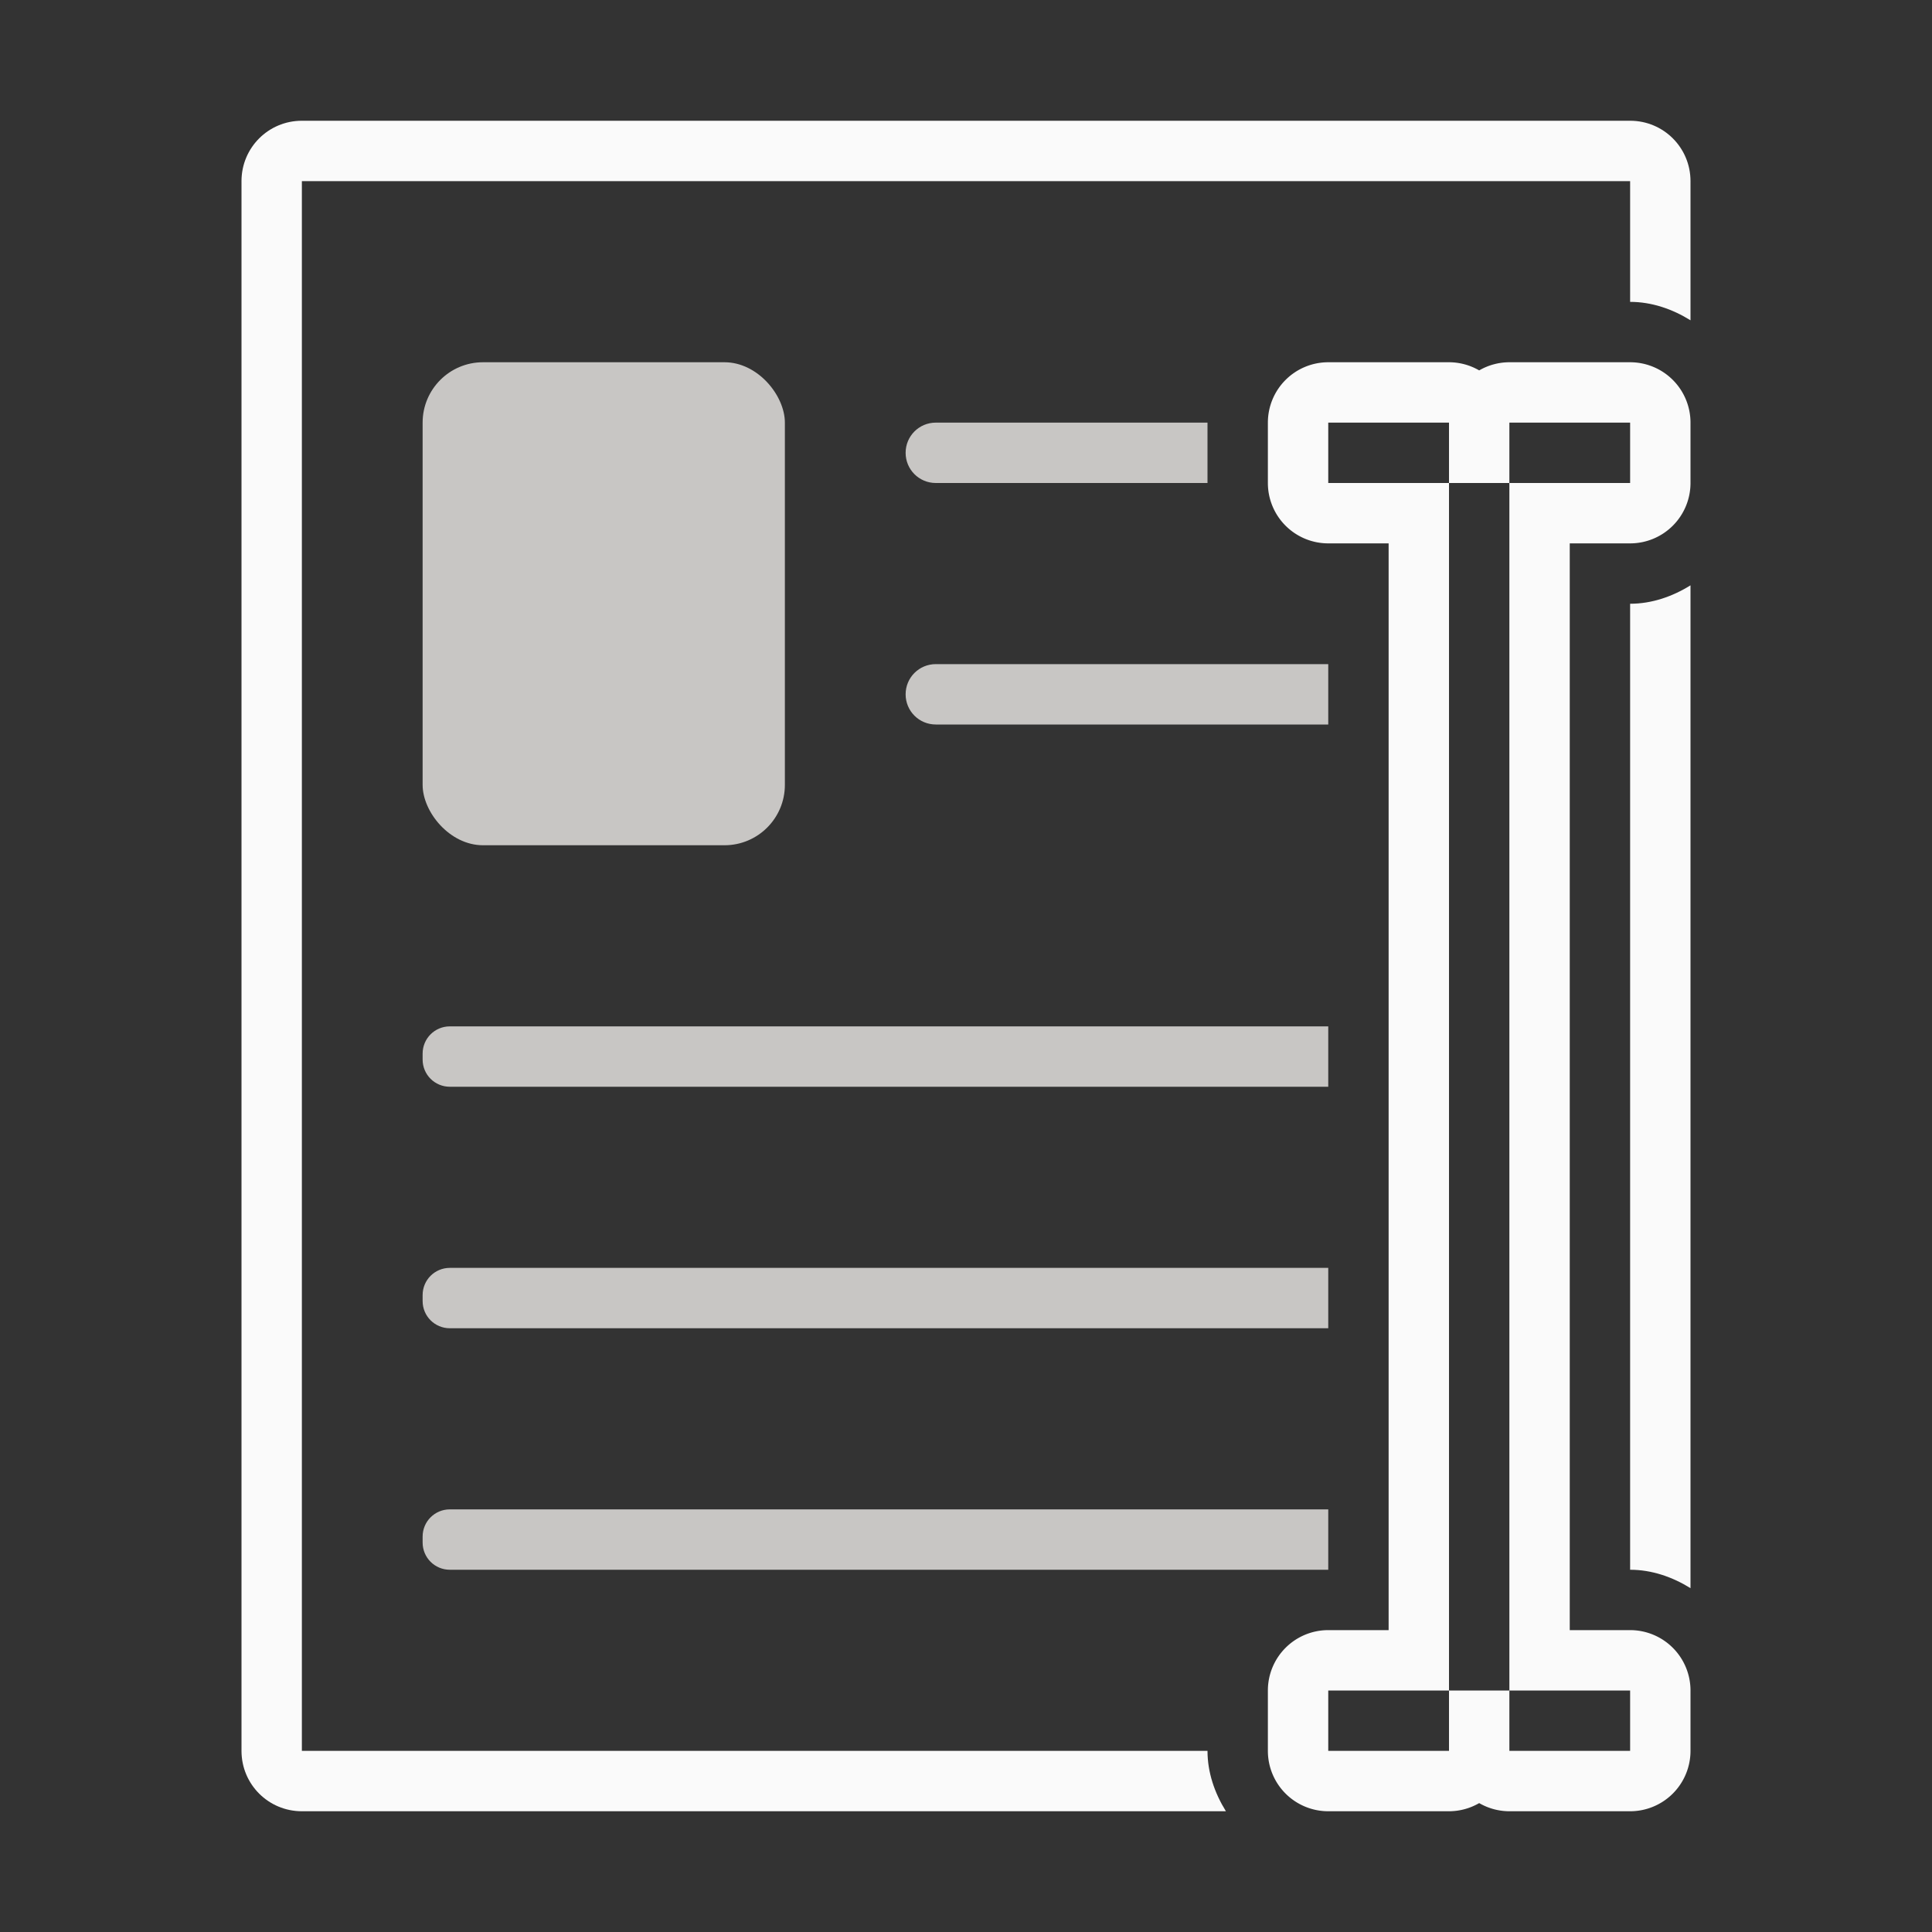 <svg viewBox="0 0 32 32" xmlns="http://www.w3.org/2000/svg"><rect x="0" y="0" width="32" height="32" fill="#333333" stroke="none"/><path d="m5 2c-.554 0-1 .446-1 1v26c0 .554.446 1 1 1h15.305c-.187-.301-.305-.643-.305-1h-15v-26h22v2c.357 0.0.699.118 1 .305v-2.305c0-.554-.446-1-1-1zm23 7.695c-.301.187-.643.305-1 .305v16c.357 0.0.699.118 1 .305z" fill="#fafafa"/><g fill="#c8c6c4"><rect height="8" ry="1" width="6" x="7" y="6"/><path d="m15.5 7c-.277 0-.5.223-.5.5s.223.5.5.5h4.5v-1z" fill="#c8c6c4"/><path d="m7.451 25c-.25 0-.451.201-.451.451v.098c0 .25.201.451.451.451h14.549v-1z"/><path d="m15.5 11c-.277 0-.5.223-.5.5s.223.5.5.5h6.5v-1z" fill="#c8c6c4"/><path d="m7.451 21c-.25 0-.451.201-.451.451v.098c0 .25.201.451.451.451h14.549v-1z" fill="#c8c6c4"/><path d="m7.451 17c-.25 0-.451.201-.451.451v.098c0 .25.201.451.451.451h14.549v-1z"/></g><path d="m22 6a1 1 0 0 0 -1 1v1a1 1 0 0 0 1 1h1v3 12 3h-1a1 1 0 0 0 -1 1v1a1 1 0 0 0 1 1h2a1 1 0 0 0 .5-.135 1 1 0 0 0 .5.135h2a1 1 0 0 0 1-1v-1a1 1 0 0 0 -1-1h-1v-3-12-3h1a1 1 0 0 0 1-1v-1a1 1 0 0 0 -1-1h-2a1 1 0 0 0 -.5.135 1 1 0 0 0 -.5-.135zm0 1h2v1h1v-1h2v1h-2v20h2v1h-2v-1h-1v1h-2v-1h2v-20h-2z" fill="#fafafa"/></svg>